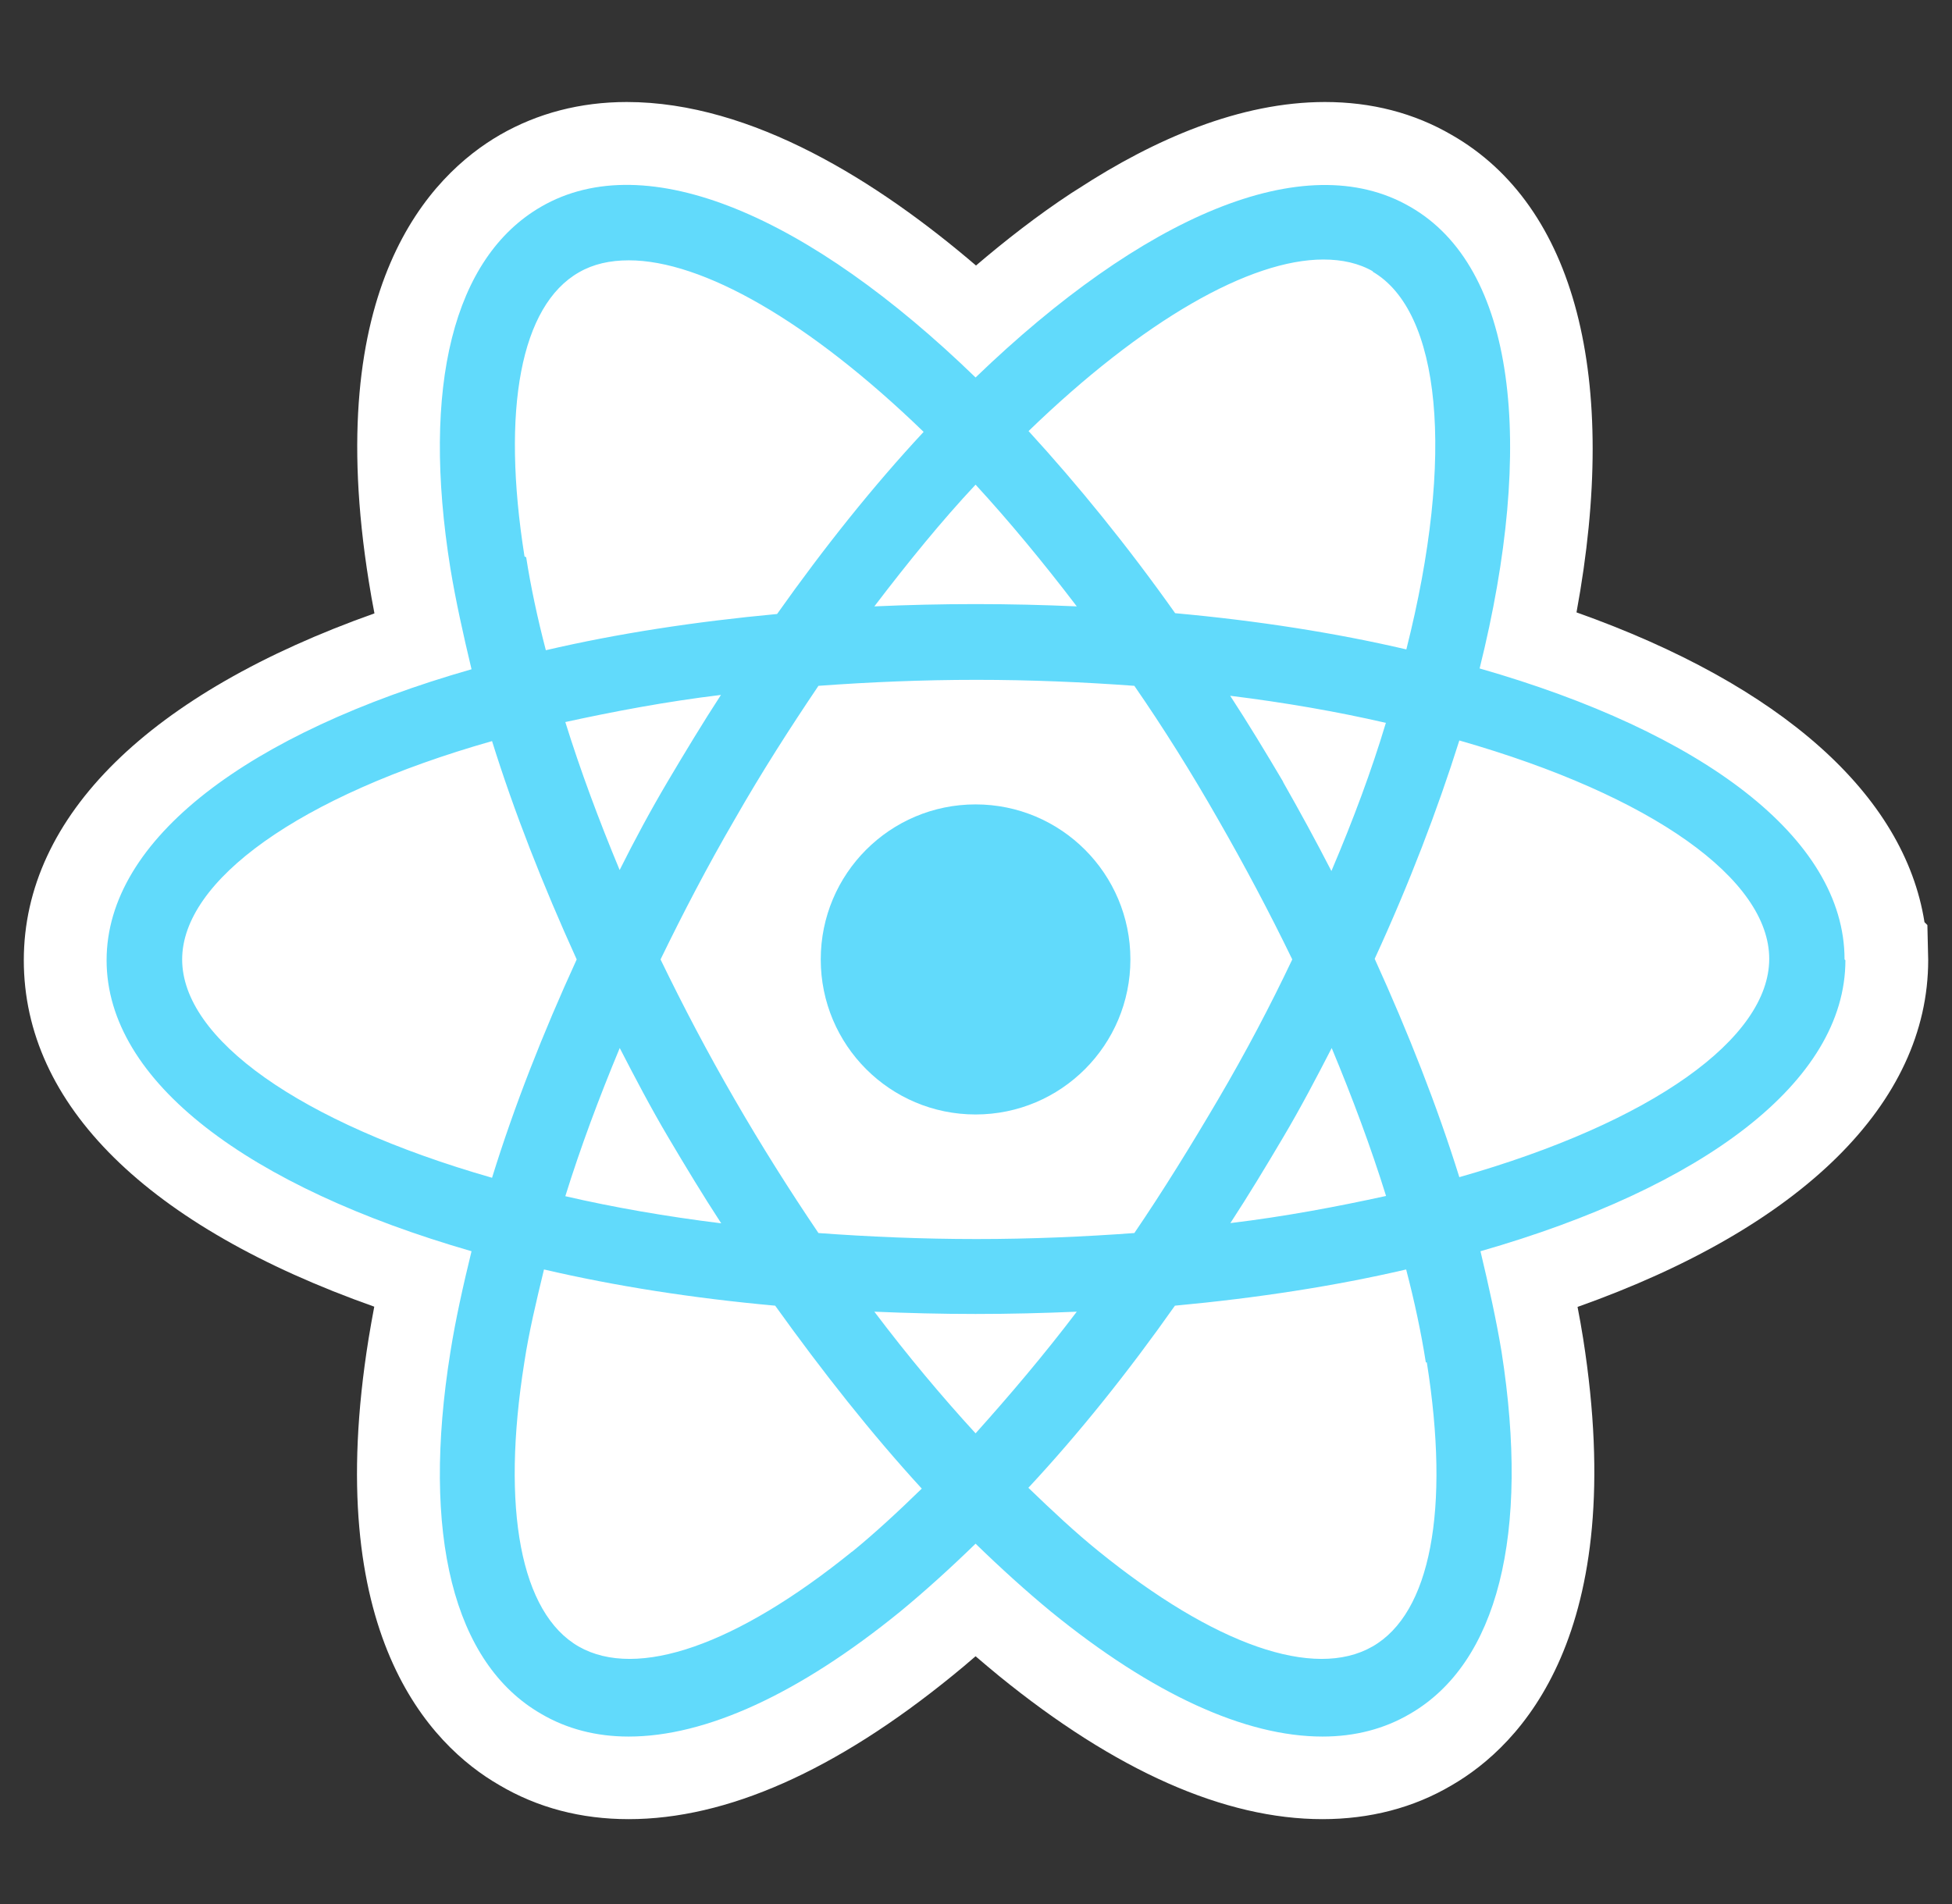<svg width="41" height="40" viewBox="0 0 41 40" fill="none" xmlns="http://www.w3.org/2000/svg">
<rect x="0" y="0" width="41" height="40" fill="#333333" stroke="none"/>
<g clip-path="url(#clip0_3_3230)">
<path d="M27.778 38.217C25.722 38.217 23.435 37.204 20.983 35.208C20.822 35.078 20.661 34.938 20.491 34.795C20.326 34.938 20.161 35.078 20.004 35.204C17.548 37.204 15.261 38.217 13.204 38.217C12.204 38.217 11.291 37.978 10.483 37.499C9.039 36.665 6.743 34.325 7.743 28.117C7.778 27.904 7.817 27.682 7.861 27.451C3.1 25.765 0.5 23.212 0.5 20.173C0.5 17.134 3.161 14.556 7.865 12.886C7.822 12.665 7.783 12.447 7.748 12.225C6.748 6.017 9.043 3.678 10.5 2.834C11.291 2.378 12.191 2.143 13.165 2.143C15.8 2.143 18.452 3.825 20.5 5.578C21.117 5.052 21.791 4.525 22.504 4.056L22.648 3.965C24.252 2.921 26.048 2.143 27.83 2.143C28.804 2.143 29.7 2.373 30.491 2.834C33.091 4.321 34.022 7.934 33.113 12.865C37.409 14.391 40 16.695 40.422 19.373L40.483 19.434L40.5 20.169C40.5 23.178 37.839 25.786 33.135 27.456C33.178 27.678 33.217 27.895 33.252 28.117C34.23 34.334 31.939 36.669 30.487 37.508C29.691 37.978 28.774 38.217 27.774 38.217H27.778Z" fill="white"/>
<path d="M20.491 23.413C22.287 23.413 23.743 21.956 23.743 20.156C23.743 18.356 22.287 16.899 20.491 16.899C18.695 16.899 17.239 18.356 17.239 20.156C17.239 21.956 18.695 23.413 20.491 23.413Z" fill="#61DAFB"/>
<path d="M38.743 20.156C38.743 17.599 35.743 15.378 31.078 14.043C32.252 9.325 31.839 5.612 29.617 4.343C27.395 3.056 23.983 4.565 20.491 7.93C17 4.547 13.587 3.056 11.365 4.343C9.526 5.408 8.843 8.108 9.461 11.947C9.574 12.63 9.73 13.33 9.904 14.06C5.239 15.395 2.239 17.617 2.239 20.173C2.239 22.73 5.239 24.939 9.904 26.286C9.73 26.999 9.569 27.717 9.461 28.399C8.843 32.243 9.526 34.943 11.365 36.004C11.904 36.321 12.522 36.482 13.204 36.482C14.822 36.482 16.774 35.591 18.904 33.86C19.426 33.43 19.969 32.938 20.491 32.43C21.013 32.938 21.556 33.43 22.078 33.86C24.204 35.591 26.156 36.482 27.778 36.482C28.461 36.482 29.078 36.321 29.617 36.004C31.456 34.938 32.139 32.239 31.539 28.399C31.426 27.717 31.27 27.017 31.096 26.286C35.761 24.951 38.761 22.73 38.761 20.173L38.743 20.156ZM28.826 5.704C30.256 6.53 30.574 9.547 29.539 13.643C28.048 13.295 26.413 13.039 24.683 12.882C23.683 11.469 22.635 10.182 21.604 9.056C24.017 6.721 26.256 5.452 27.796 5.452C28.191 5.452 28.543 5.53 28.843 5.704H28.826ZM25.587 23.095C25.017 24.065 24.43 25.017 23.826 25.904C22.761 25.982 21.652 26.03 20.509 26.03C19.365 26.03 18.256 25.982 17.191 25.904C16.587 25.012 15.987 24.06 15.43 23.095C14.861 22.112 14.352 21.143 13.874 20.156C14.352 19.173 14.856 18.204 15.43 17.217C16 16.217 16.604 15.278 17.191 14.408C18.256 14.33 19.365 14.282 20.509 14.282C21.652 14.282 22.761 14.33 23.826 14.408C24.43 15.282 25.017 16.217 25.587 17.217C26.143 18.186 26.665 19.169 27.143 20.156C26.683 21.125 26.174 22.095 25.587 23.095ZM27.969 22.012C28.413 23.078 28.796 24.108 29.113 25.125C28.096 25.347 27 25.556 25.843 25.695C26.226 25.108 26.591 24.504 26.956 23.886C27.322 23.269 27.656 22.63 27.974 22.012H27.969ZM20.491 30.112C19.778 29.334 19.061 28.478 18.365 27.556C19.065 27.586 19.761 27.604 20.491 27.604C21.222 27.604 21.922 27.586 22.617 27.556C21.917 28.478 21.204 29.317 20.491 30.112ZM15.143 25.699C13.987 25.556 12.891 25.365 11.874 25.13C12.191 24.112 12.574 23.082 13.017 22.017C13.335 22.634 13.669 23.273 14.035 23.891C14.4 24.508 14.765 25.112 15.148 25.699H15.143ZM13.017 18.282C12.574 17.217 12.191 16.186 11.874 15.169C12.891 14.947 13.987 14.739 15.143 14.599C14.761 15.186 14.396 15.791 14.03 16.408C13.665 17.025 13.33 17.647 13.013 18.282H13.017ZM20.491 10.182C21.191 10.943 21.904 11.804 22.617 12.739C21.917 12.708 21.222 12.691 20.491 12.691C19.761 12.691 19.061 12.708 18.365 12.739C19.078 11.804 19.778 10.943 20.491 10.182ZM26.952 16.425C26.587 15.808 26.222 15.204 25.839 14.617C26.995 14.76 28.091 14.951 29.109 15.186C28.809 16.186 28.426 17.217 27.965 18.299C27.648 17.682 27.3 17.043 26.948 16.425H26.952ZM11.017 11.691C10.526 8.595 10.939 6.417 12.161 5.721C12.461 5.547 12.813 5.469 13.209 5.469C14.748 5.469 16.987 6.738 19.4 9.073C18.352 10.199 17.322 11.486 16.322 12.899C14.591 13.06 12.956 13.312 11.465 13.66C11.291 12.995 11.148 12.325 11.052 11.708L11.022 11.691H11.017ZM3.826 20.156C3.826 18.504 6.269 16.725 10.335 15.569C10.796 17.047 11.4 18.586 12.113 20.156C11.4 21.712 10.796 23.252 10.335 24.743C6.287 23.582 3.826 21.821 3.826 20.156ZM17.904 32.591C15.474 34.56 13.383 35.291 12.156 34.591C10.935 33.891 10.522 31.699 11.013 28.621C11.109 27.986 11.265 27.334 11.426 26.669C12.917 27.017 14.552 27.273 16.282 27.43C17.282 28.825 18.313 30.13 19.361 31.273C18.869 31.752 18.378 32.208 17.887 32.608L17.904 32.591ZM29.969 28.621C30.461 31.717 30.048 33.895 28.826 34.591C27.604 35.291 25.509 34.56 23.078 32.591C22.587 32.195 22.096 31.734 21.6 31.256C22.665 30.112 23.695 28.825 24.678 27.43C26.409 27.269 28.043 27.017 29.535 26.669C29.709 27.334 29.852 28.004 29.948 28.621H29.965H29.969ZM30.652 24.73C30.191 23.252 29.587 21.712 28.874 20.143C29.604 18.556 30.191 17.017 30.652 15.556C34.717 16.717 37.161 18.478 37.161 20.143C37.161 21.808 34.717 23.573 30.652 24.73Z" fill="#61DAFB"/>
</g>
<defs>
<clipPath id="clip0_3_3230">
<rect width="40" height="40" fill="white" transform="translate(0.5)"/>
</clipPath>
</defs>
</svg>
